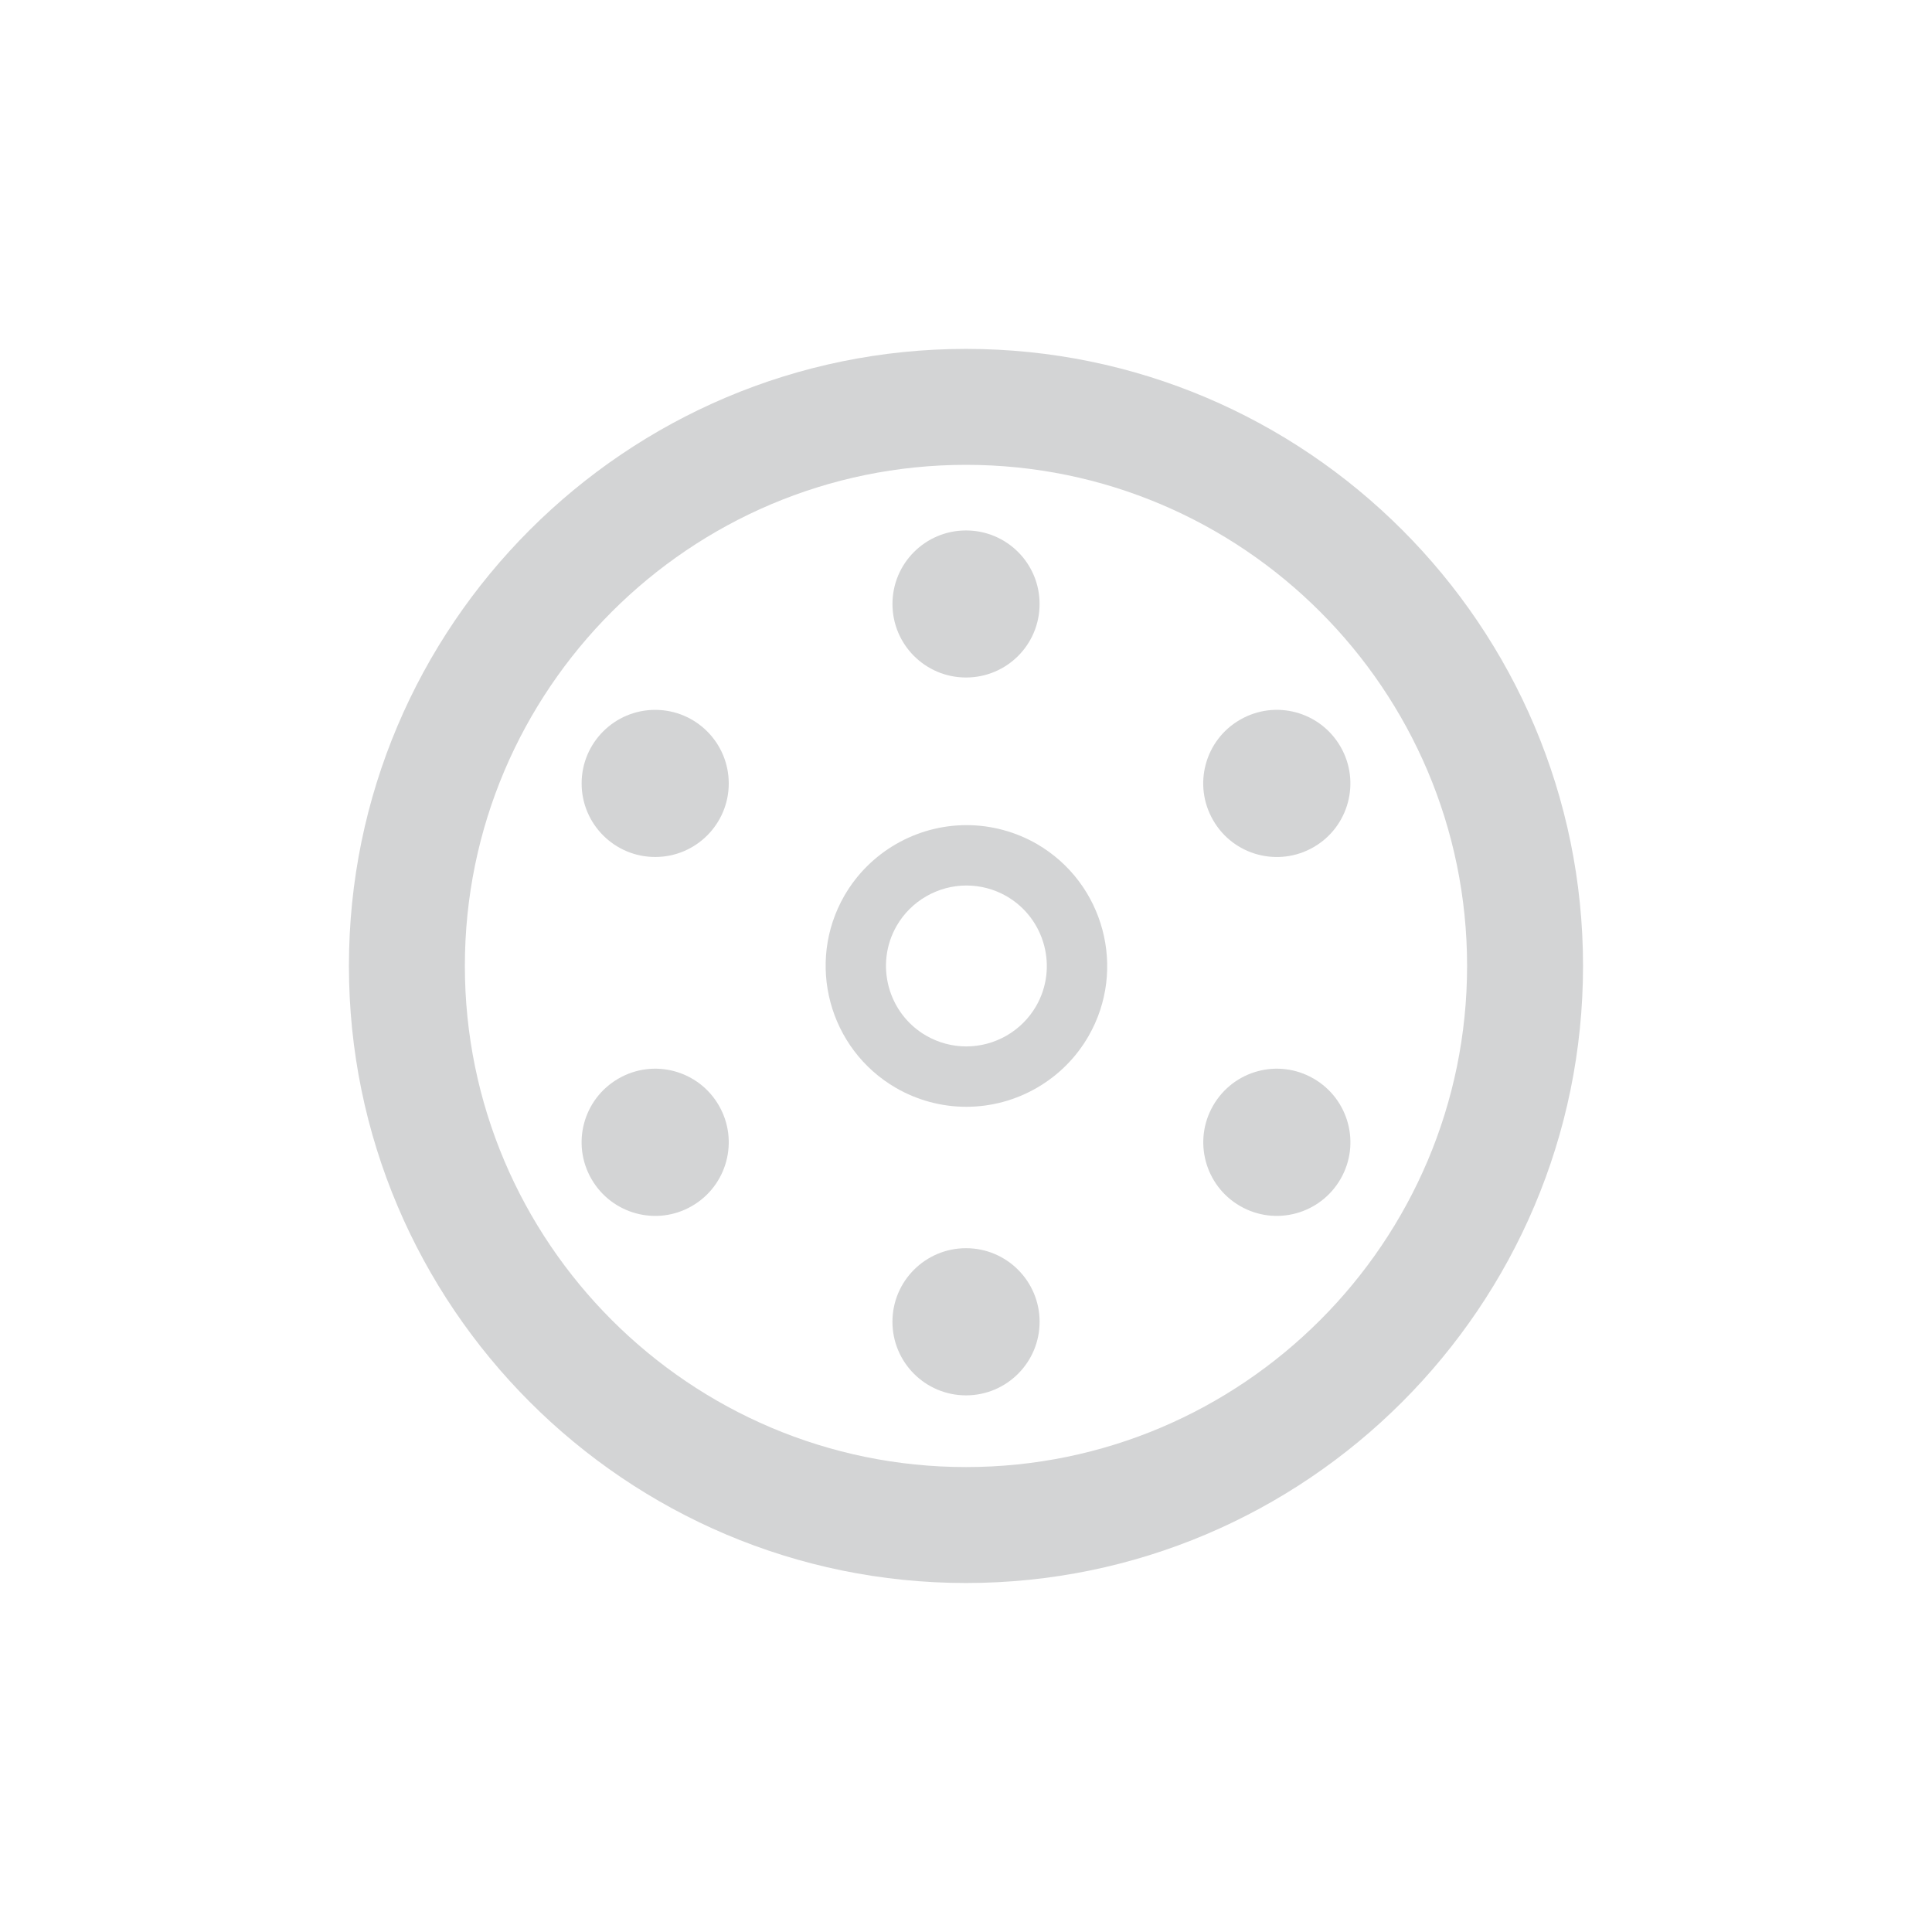 <?xml version="1.0" encoding="utf-8"?>
<!-- Generator: Adobe Illustrator 16.0.4, SVG Export Plug-In . SVG Version: 6.00 Build 0)  -->
<!DOCTYPE svg PUBLIC "-//W3C//DTD SVG 1.1//EN" "http://www.w3.org/Graphics/SVG/1.1/DTD/svg11.dtd">
<svg version="1.1" id="Ebene_1" xmlns="http://www.w3.org/2000/svg" xmlns:xlink="http://www.w3.org/1999/xlink" x="0px" y="0px"
	 width="80px" height="80px" viewBox="0 0 80 80" enable-background="new 0 0 80 80" xml:space="preserve">
<g id="Quadr._Hilfslinien_Kopie" display="none">
</g>
<g id="Quadrate">
</g>
<g id="Ebene_1_1_">
	<g>
		<circle fill="#D3D4D5" cx="40.001" cy="54.732" r="3.047"/>
		<path fill="#D3D4D5" d="M40.001,28.054c1.685,0,3.046-1.359,3.046-3.045c0-1.683-1.361-3.044-3.046-3.044
			c-1.682,0-3.046,1.361-3.046,3.044C36.955,26.694,38.319,28.054,40.001,28.054z"/>
		<path fill="#D3D4D5" d="M54.395,44.663c-1.459-0.845-3.317-0.345-4.16,1.114c-0.842,1.453-0.346,3.318,1.111,4.16
			c1.459,0.846,3.32,0.342,4.162-1.115C56.352,47.365,55.85,45.505,54.395,44.663z"/>
		<circle fill="#D3D4D5" cx="27.13" cy="32.44" r="3.046"/>
		<path fill="#D3D4D5" d="M54.395,35.078c1.455-0.84,1.955-2.705,1.112-4.161c-0.843-1.459-2.702-1.958-4.161-1.113
			c-1.457,0.839-1.957,2.701-1.113,4.159C51.07,35.421,52.936,35.92,54.395,35.078z"/>
		<path fill="#D3D4D5" d="M25.607,44.663c-1.459,0.842-1.957,2.702-1.115,4.159c0.841,1.457,2.705,1.961,4.16,1.117
			c1.46-0.844,1.956-2.709,1.115-4.162C28.927,44.318,27.065,43.818,25.607,44.663z"/>
		<path fill="#D3D4D5" d="M40.001,14.447c-14.09,0-25.553,11.461-25.553,25.548c0,14.09,11.463,25.554,25.553,25.554
			c14.088,0,25.549-11.464,25.549-25.554C65.55,25.908,54.089,14.447,40.001,14.447z M40.001,60.748
			c-11.443,0-20.752-9.311-20.752-20.753c0-11.44,9.309-20.747,20.752-20.747c11.44,0,20.748,9.307,20.748,20.747
			C60.749,51.438,51.441,60.748,40.001,60.748z"/>
		<path fill="#D3D4D5" d="M42.934,34.947c-0.888-0.511-1.895-0.78-2.912-0.78c-2.078,0-4.015,1.116-5.055,2.916
			c-1.606,2.785-0.648,6.358,2.136,7.967c0.885,0.511,1.891,0.78,2.909,0.78c2.081,0,4.019-1.118,5.056-2.918
			C46.674,40.133,45.717,36.56,42.934,34.947z M42.902,41.663c-0.594,1.028-1.7,1.667-2.891,1.667c-0.58,0-1.154-0.154-1.66-0.445
			c-1.59-0.919-2.137-2.961-1.22-4.552c0.594-1.027,1.701-1.666,2.89-1.666c0.581,0,1.156,0.154,1.661,0.445
			C43.271,38.033,43.82,40.074,42.902,41.663z"/>
	</g>
</g>
</svg>
